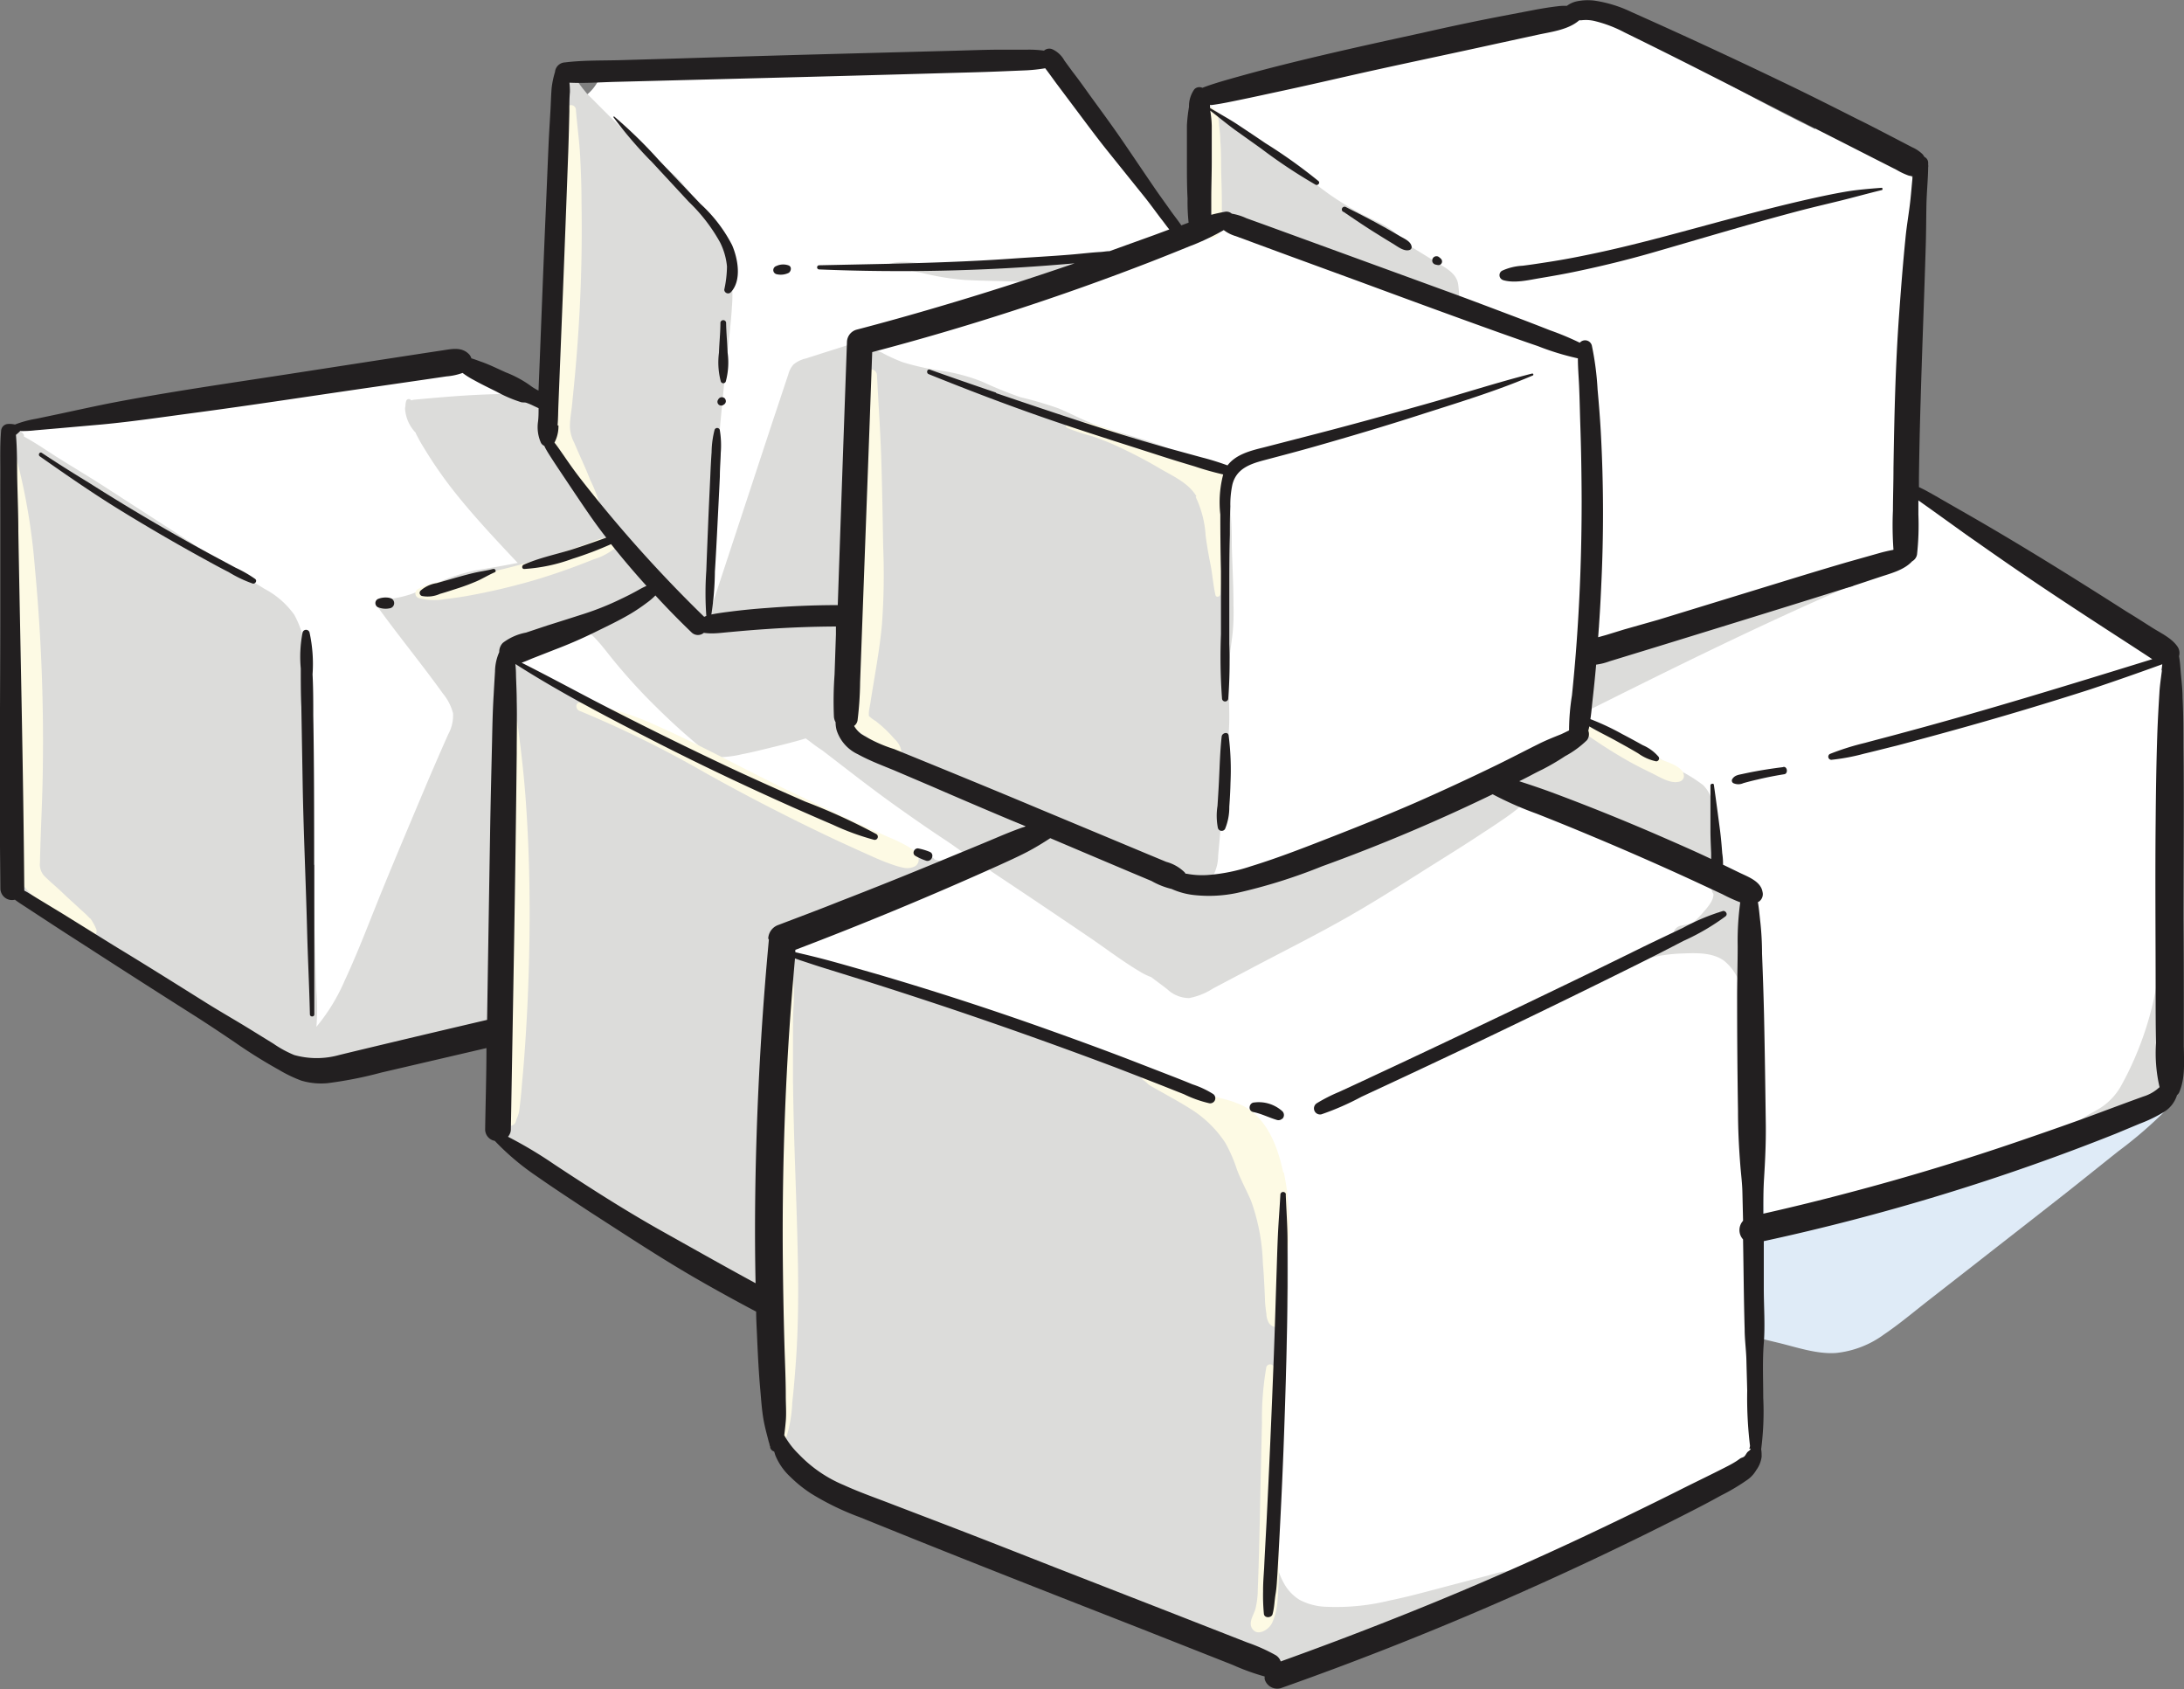<svg id="Warstwa_2" data-name="Warstwa 2" xmlns="http://www.w3.org/2000/svg" viewBox="0 0 272.66 210.86"><rect x="0" y="0" width="272.66" height="210.86" fill="#808080" stroke="none"/><defs><style>.cls-1{fill:#dfebf7;}.cls-2{fill:#fff;}.cls-3{fill:#dcdcda;}.cls-4{fill:#fdfae4;}.cls-5{fill:#221f20;}</style></defs><path class="cls-1" d="M785.86,566.56a30,30,0,0,0-4.64-.7c-1.63-.16-3.26-.28-4.9-.36-3.32-.17-6.63-.18-9.94-.1a161.63,161.63,0,0,0-19.77,1.73q-4.87.71-9.67,1.73c-3.14.66-6.32,1.35-9.39,2.29s-5.49,2.49-6.77,5.41a26.25,26.25,0,0,0-1.35,4.25c-.4,1.61-.81,3.21-1.21,4.82-.46,1.83-1.2,4,.3,5.57,1.17,1.24,3.18,1.57,4.74,2.07l.36.12a1.17,1.17,0,0,0,.41.34,31,31,0,0,0,7.07,2.13l.92.23c.32.1.63.21,1,.29a3.07,3.07,0,0,0,.71.11l4.52,1.09c2.32.56,4.82,1.44,7.22,1.28a12.22,12.22,0,0,0,6-2.31c1.92-1.3,3.71-2.81,5.54-4.24l5.76-4.49c3.83-3,7.69-6,11.51-9,2.16-1.71,4.31-3.44,6.46-5.15a53.29,53.29,0,0,0,6.21-5.4,1.06,1.06,0,0,0-1-1.74Z" transform="translate(-516.27 -429.98)"/><path class="cls-2" d="M714.74,477.12c0-.43,0-.87,0-1.3a1.47,1.47,0,0,0-1.83-1.4,1.44,1.44,0,0,0-.87-2.08c-1.6-.23-3.2-.53-4.78-.89a1.41,1.41,0,0,0-.81-.68c-4.27-1.44-8.48-3.07-12.6-4.88a1.32,1.32,0,0,0-1.75.46.37.37,0,0,0-.05.11l-10.57-3.82q-4.53-1.71-9.1-3.3a1.29,1.29,0,0,0-1.28.31l-.83-.36a.62.62,0,0,0-.3-.62,1.86,1.86,0,0,0-1-.37,3.69,3.69,0,0,0-1.28.41c-.72.31-1.44.61-2.16.93-1.39.62-2.78,1.24-4.19,1.85q-4.17,1.77-8.4,3.36-8.58,3.22-17.43,5.67-5,1.37-10,2.49a1.35,1.35,0,0,0-1,1.29l.09.74a1,1,0,0,0-.58.49,5.82,5.82,0,0,0-.5,1.73c-.05.47-.08.93-.11,1.39a27.44,27.44,0,0,0,0,3.14,32.58,32.58,0,0,0,.87,6.22l0,.11c-.63,2.56-1.26,5.15-1.67,7.75a37.09,37.09,0,0,0-.4,9.29c.26,2.89.76,5.92,0,8.78a32.58,32.58,0,0,0-1.24,4,3.47,3.47,0,0,0,1.39,3.46,8.4,8.4,0,0,0,1.7.84c.77.33,1.54.68,2.3,1,1.39.64,2.76,1.3,4.12,2,2.71,1.41,5.39,2.89,8,4.46,1.26.76,2.5,1.57,3.83,2.21a16.17,16.17,0,0,0,4.29,1.38,25.83,25.83,0,0,1,4.7,1.16c1.33.52,2.6,1.17,3.88,1.79,2.2,1.06,4.7,2.29,7.2,2.31a1.12,1.12,0,0,0,.36.36c2.71,1.73,6.06,1,8.9,0,3.37-1.19,6.71-2.39,10-3.71,6.74-2.68,13.43-5.47,20.13-8.26l5.7-2.38,2.92-1.21c1-.41,1.92-.69,2.43-1.68a1.27,1.27,0,0,0-.48-1.71,2.11,2.11,0,0,0,.27-.8,193,193,0,0,0,1.66-33.46c-.06-1.56-.13-3.12-.26-4.68-.08-.86-.12-1.76-.22-2.64a1.29,1.29,0,0,0,.83-1.26Z" transform="translate(-516.27 -429.98)"/><path class="cls-2" d="M734.52,569c.07-6.79-.17-13.67.73-20.41.21-1.63.91-3.52.27-5.12a5.77,5.77,0,0,0-2.91-2.81c-2.91-1.51-5.88-2.95-8.84-4.36-3.39-1.62-6.82-3.15-10.34-4.48-1.77-.68-3.57-1.27-5.38-1.84-.89-.27-1.78-.55-2.66-.85L705,529a1.3,1.3,0,0,0-1.08-1.7,13.08,13.08,0,0,0-5.26.82,33.91,33.91,0,0,0-4.79,2.19c-3.18,1.74-6.3,3.55-9.6,5.06-6.29,2.88-13.58,5.62-20.55,3.8a31.34,31.34,0,0,1-9-4.3c-1.41-.92-2.8-2.09-4.51-2.37-2.11-.34-4,.78-5.8,1.66l-21.3,10.36-5.27,2.57-2.63,1.28a2.19,2.19,0,0,0-1.29,1.07,6.31,6.31,0,0,0-.27,1.79c-.43,3.91-.81,7.81-1.07,11.73a215.79,215.79,0,0,0-.29,23.31q.23,5.78.78,11.52c.19,2,.54,4,.54,6,0,.86-.19,1.7-.2,2.56a6.33,6.33,0,0,0,.66,2.87,11.46,11.46,0,0,0,3.22,3.64,29.56,29.56,0,0,0,4.27,2.92,54.27,54.27,0,0,0,9.08,3.88c3.31,1.15,6.65,2.21,9.94,3.4s6.7,2.52,10,3.91a209.2,209.2,0,0,1,19.76,9.59q2.39,1.32,4.72,2.69a1.35,1.35,0,0,0,1.66-.15,8.12,8.12,0,0,0,3.62-.38,12.34,12.34,0,0,0,3.9-2.6,9.06,9.06,0,0,1,3.82-2.17c1.49-.38,3-.5,4.53-.8a13.26,13.26,0,0,0,4.49-1.79,41.67,41.67,0,0,0,4.13-3.11,1.28,1.28,0,0,0,.2.26,1.34,1.34,0,0,0,1.46.3l.21.06c2.6.48,4.84-.87,6.89-2.31a41.12,41.12,0,0,0,5.31-4.46,1.21,1.21,0,0,0,.84,0,40,40,0,0,0,12-6.45,1.09,1.09,0,0,0,.38-.74,1.5,1.5,0,0,0,.82.07c1.86-.34,3.79-.86,4.94-2.49a3.75,3.75,0,0,0,.69-2.72.92.92,0,0,0,.36-.72,8.44,8.44,0,0,0,0-1.33c-.05-.39-.11-.77-.15-1.16-.09-.84-.14-1.67-.16-2.51,0-1.62,0-3.23.08-4.84.18-3.32.54-6.63.6-10a69.52,69.52,0,0,0-.86-10,76.93,76.93,0,0,1-.32-10.29Z" transform="translate(-516.27 -429.98)"/><path class="cls-2" d="M755.13,452.51a1.37,1.37,0,0,0-.37-.74,10.39,10.39,0,0,0-.68-1.09.82.82,0,0,0-1.12-.27c-2.71-2-5.44-4-8.16-6-1-.77-2.4.73-1.88,1.71q-7.38-3.64-14.55-7.7-3.18-1.8-6.3-3.67c-2.11-1.26-4.11-2.63-6.63-2.82a16.92,16.92,0,0,0-6.92,1.42c-2.3.84-4.59,1.63-7,2.27-1.48.4-3,.74-4.49,1a1.14,1.14,0,0,0-1.16-.71,48,48,0,0,0-10.7,1.94,1.31,1.31,0,0,0-.93,1.39c-1.78,0-3.57-.12-5.36,0a16.26,16.26,0,0,0-5.7,1.25c-1.78.72-3.58,1.62-5.55,1.51a1.29,1.29,0,0,0-.9,2.18l.51.47a24.26,24.26,0,0,0-1.1,12.85,1.12,1.12,0,0,0,2.09.09,7.19,7.19,0,0,0,.84-.61,11.67,11.67,0,0,0,1.55.85c.76.31,1.54.55,2.31.81l4.27,1.48,8.65,3,8.54,3a24.74,24.74,0,0,1,7,3.32c1.83,1.41,3.48,3.17,5.77,3.83a8.35,8.35,0,0,0,3.45.13,14.18,14.18,0,0,1,1.6-.12,1.6,1.6,0,0,1,1.16.28c.64.55.61,2.07.71,2.87.18,1.52.36,3,.53,4.56.31,3,.58,5.94.69,8.92.12,3.27-.06,6.52-.18,9.79a27.43,27.43,0,0,0,.76,8.52,1.71,1.71,0,0,1-.59.85,1.36,1.36,0,0,0-.1,1.8,1.39,1.39,0,0,0,1.76.35c4.23-2.29,8.28-5,13.19-5.47a66,66,0,0,0,7.68-.92,42.71,42.71,0,0,0,7.22-2.47c2.58-1.11,5.09-2.41,7.58-3.71a1.37,1.37,0,0,0,.7-1.22c-.52-6.32.13-12.7.49-19,.18-3.21.34-6.41.52-9.61a35.47,35.47,0,0,1,.49-4.48c.28-1.46.76-2.88,1-4.33a12.28,12.28,0,0,0-.78-7.44Z" transform="translate(-516.27 -429.98)"/><path class="cls-2" d="M663.06,457.71c-1.68-2.43-3.37-4.86-5-7.31a1.18,1.18,0,0,0-1.93,0l-.39-.64c-1.91-3.18-3.72-6.44-5.56-9.67a.86.86,0,1,1-1.58-.58,1.21,1.21,0,0,0-.59-1.24l-1.1-.56a1.21,1.21,0,0,0-1.66.65,5.93,5.93,0,0,1-.73,0,14.24,14.24,0,0,1-2.49-.49,1,1,0,0,0-1,.23c-1.47-.11-2.93-.16-4.41-.16-3.35,0-6.71.12-10.06.4s-6.62.87-9.95,1.05a18.5,18.5,0,0,1-4.76-.24c-1.51-.31-3-.86-4.46-1.18a10.85,10.85,0,0,0-5.22.09,21.61,21.61,0,0,1-4.58,1.26,1.45,1.45,0,0,0-1,.43c-1.79-.14-3.59-.26-5.38-.33a.17.17,0,0,0,0,.05,5.48,5.48,0,0,1-3.22,3.22,4.5,4.5,0,0,1-2,.52l-.15,1.48c-.12,1.4-.23,2.81-.31,4.22-.17,2.78-.24,5.56-.23,8.34,0,5.47.42,10.94.23,16.41-.05,1.49-.13,3-.28,4.45a42.51,42.51,0,0,0-.49,4.63,1,1,0,0,0,.64.86,1.33,1.33,0,0,0-.22,1.58,13.63,13.63,0,0,0,2.8,3.61l.16.21.49,1a1.25,1.25,0,0,0,.15,1,49.83,49.83,0,0,0,4,5.55,1,1,0,0,0,.69.38c.07.1.14.19.2.29a.78.78,0,0,0,1,.26l3.94,5c.75.94,1.5,1.87,2.27,2.79a6.8,6.8,0,0,0,1,1,1.27,1.27,0,0,0-.1.73,1.32,1.32,0,0,0,1.31,1.15c1.46-.1,2.91-.5,4.36-.74s2.83-.43,4.25-.59a84.43,84.43,0,0,1,8.71-.49,1.37,1.37,0,0,0,1.34-1.34c.39-9.62.81-19.24,1.09-28.87a21,21,0,0,1,.14-3.18,11.78,11.78,0,0,0,2.81-.95c1.25-.46,2.5-.9,3.75-1.33q3.76-1.29,7.58-2.44c2.54-.76,5.08-1.48,7.64-2.17a57.59,57.59,0,0,0,7.28-2.32,40.31,40.31,0,0,0,3.94-1.84c.58-.32,1.18-.63,1.73-1a16.88,16.88,0,0,0,4.68-1.39,1.18,1.18,0,0,0,.7-1.73Z" transform="translate(-516.27 -429.98)"/><path class="cls-2" d="M788,564.75c-2.31-12.62-.85-25.53-.79-38.26,0-3.21-.06-6.42-.29-9.63a19.63,19.63,0,0,0-.62-4.71,7.75,7.75,0,0,0-2.66-3.58c-4-3.16-8.67-5.11-13.24-7.21a63.38,63.38,0,0,1-7.32-3.79,22.7,22.7,0,0,1-5.9-5.17,1.59,1.59,0,0,0-1.89-.24,1.57,1.57,0,0,0-.71,1.75,10.2,10.2,0,0,1,.77,5.3l-6.75,1.72a1.56,1.56,0,0,0-1.08,1.9,1.66,1.66,0,0,0,.12.31l-6.55,1.54c-4.8,1.13-9.61,2.24-14.41,3.36a1.4,1.4,0,0,0-1,1.93c-2.66.41-5.34.7-8,1,0-.16,0-.31,0-.46a1.29,1.29,0,1,0-2.58,0c-.2,1.78-.35,3.56-.46,5.34l-.17,2.67a22.6,22.6,0,0,1-.16,2.33,1.56,1.56,0,0,1-.92,1.15c-.74.47-1.49.93-2.23,1.38l-4.57,2.83a1.54,1.54,0,0,0-.7,1.71,1.59,1.59,0,0,0,1.46,1.11c4.53.46,8.74,2.68,12.83,4.52l13.65,6.15,1.68.74,0,0a1.42,1.42,0,0,0-.42.91,1.64,1.64,0,0,0-.28,1.1,1.3,1.3,0,0,0-.25.84q.75,14.81,1.52,29.6c.15,2.83.29,5.66.44,8.49a1.55,1.55,0,0,0,1.94,1.47c7.15-2.32,14.3-4.66,21.47-7,3.44-1.1,6.9-2.16,10.32-3.37,1.75-.62,3.48-1.29,5.18-2s3.07-1.55,4.64-2.27a11.31,11.31,0,0,1,2.4-.81c.81-.17,1.7,0,2.5-.22a2.4,2.4,0,0,0,.91-.54,1.57,1.57,0,0,0,2.13-1.88Z" transform="translate(-516.27 -429.98)"/><path class="cls-2" d="M644.44,531.33A128.21,128.21,0,0,0,629.89,525a29,29,0,0,1-6-2.4,5.61,5.61,0,0,1-2.41-4.8,52.11,52.11,0,0,1,.55-8.73,1.5,1.5,0,0,0-1.5-1.5,63.66,63.66,0,0,0-7.81.71,1.31,1.31,0,0,0-1.07-.43l-5.48.2-2.62.1c-.48,0-1,.05-1.43.05-.07,0-.43,0-.39,0a4.19,4.19,0,0,1-.48-.82l-.65-1.11a10.92,10.92,0,0,0-1.08-1.74,1,1,0,0,0-1.33-1.21,39.13,39.13,0,0,0-3.56,2.61c-.83.63-1.67,1.26-2.53,1.86a1.53,1.53,0,0,0-1-.12c-2.29.44-4.58.84-6.86,1.31-2,.41-3.86,1.35-4.46,3.47a22.13,22.13,0,0,0-.51,3.26c-.17,1.2-.32,2.41-.44,3.61a38.76,38.76,0,0,0-.12,7,49.42,49.42,0,0,0,1.36,6.83,20,20,0,0,1,.25,6.77c-.13,1.14-.32,2.27-.52,3.41a30.74,30.74,0,0,0-.42,3.71c-.16,2.42-.31,4.83-.47,7.25-.34,5.44-.79,10.88-1,16.32a1.3,1.3,0,0,0,.63,1.14.45.45,0,0,0,.12.24,11.66,11.66,0,0,0,2.94,1.67,24.65,24.65,0,0,1,3,2c2,1.49,3.83,3.07,5.83,4.51a80,80,0,0,0,12.83,7.58c1.29.6,2.59,1.17,3.91,1.71a34.78,34.78,0,0,0,4,1.48,1.14,1.14,0,0,0,.88-2.09l-.34-.14a7,7,0,0,1-.81-2.91c-.12-1.33-.09-2.69-.08-4,0-2.94.09-5.88.31-8.82a57.77,57.77,0,0,0,.4-7.31,83.61,83.61,0,0,0,.81-18.3s0-.08,0-.13c2-1.13,4.1-2.29,6.24-3.27a37.63,37.63,0,0,1,6.7-2.23c4.53-1.12,9.12-1.88,13.4-3.79a19.52,19.52,0,0,0,6.09-4.18,1.59,1.59,0,0,0-.32-2.46Z" transform="translate(-516.27 -429.98)"/><path class="cls-2" d="M596,500.25a31,31,0,0,0-2.15-2.42c-1.47-1.52-3-2.95-4.39-4.56a31.81,31.81,0,0,1-3.64-5.6c-1-1.75-2.33-3.9-1.49-5.94a1.22,1.22,0,0,0-.85-1.49,16.74,16.74,0,0,1-4.84-1.76,44.14,44.14,0,0,1-4.24-3.09.87.87,0,0,0-1.22.21,1.37,1.37,0,0,0-1.23-.21,30.56,30.56,0,0,1-5.09,1.09,42,42,0,0,1-5.14.23,25.45,25.45,0,0,0-5.51.49c-1.66.38-3.27,1-4.9,1.44a75.55,75.55,0,0,1-10.31,2c-3.52.49-7,.95-10.56,1.42-4.12.55-8.23,1.16-12.34,1.72a1.35,1.35,0,0,0-1,1.33,31.12,31.12,0,0,1,.06,5.71c-.14,1.82-.51,3.61-.48,5.43a42.61,42.61,0,0,0,.62,5.42,40.67,40.67,0,0,1,.44,5.16c.16,7.16-1.28,14.27-.83,21.42a56.65,56.65,0,0,0,.79,5.95,16.34,16.34,0,0,1,.14,5.75,1,1,0,0,0,.23.81,1,1,0,0,0,.46.52c3.72,2.11,7.36,4.37,10.95,6.72a.9.9,0,0,0,.41.13l.73.47a35,35,0,0,0,10.71,7.3,1.37,1.37,0,0,0,.58.12c1.5.92,3,1.8,4.55,2.65l.46.25a13.48,13.48,0,0,0,4.13,2.88,11.59,11.59,0,0,0,1,.58,1.13,1.13,0,0,0,.59.13,4,4,0,0,0,1.17.18,1.24,1.24,0,0,0,.72-.23l.31.21a4.39,4.39,0,0,0,2.91,1,14.19,14.19,0,0,0,2.63-1.06,18.22,18.22,0,0,1,2.91-.64,38.27,38.27,0,0,0,5.84-1.43,51.51,51.51,0,0,1,6-1.72c1.79-.36,3.62-1,4.29-2.84a8.7,8.7,0,0,0,.25-3c0-1.09,0-2.18,0-3.27q0-3.32,0-6.65c0-3.17.06-6.34.11-9.5a1.12,1.12,0,0,0,.5-.86,15.45,15.45,0,0,0-.39-4.11c0-.13,0-.26,0-.39a1,1,0,0,0-.3-.76c-.14-.45-.29-.88-.46-1.31,0-.22.08-.45.11-.67a17.62,17.62,0,0,0,.15-3.7,74.69,74.69,0,0,1-.47-7.46,7.46,7.46,0,0,1,.75-3.3,4.37,4.37,0,0,1,2.66-1.63c2.66-.84,5.46-1.06,8.14-1.82a15.77,15.77,0,0,0,3.77-1.58,11,11,0,0,0,1.71-1.25,3,3,0,0,0,.42-.45,1.19,1.19,0,0,0,1.08-.87c.23-1.19-.76-2.2-1.45-3.08Z" transform="translate(-516.27 -429.98)"/><path class="cls-3" d="M652.81,462.05a5.74,5.74,0,0,0-2.29.1c-.78.07-1.56.1-2.34.15l-4.7.21c-1.57.07-3.14.09-4.71.17a25.68,25.68,0,0,0-4.72.36.41.41,0,0,0-.31.27c-.82-.14-1.64-.3-2.48-.43-1.47-.24-3.26-.44-4.61.34a.27.27,0,0,0,.14.49c.82,0,1.64-.07,2.47,0a18.59,18.59,0,0,1,2.46.42,33.34,33.34,0,0,0,4.95.79c1.73.1,3.46.11,5.19.18.87,0,1.75.07,2.62.07a12.16,12.16,0,0,0,2.83-.06.76.76,0,0,0,.55-.89l.68,0c.77,0,1.55-.07,2.32-.13a3.93,3.93,0,0,0,2.32-.58.87.87,0,0,0-.37-1.43Z" transform="translate(-516.27 -429.98)"/><path class="cls-3" d="M695.4,467.77a1.52,1.52,0,0,0,.92-.43c0,.16,0,.32,0,.48a4.32,4.32,0,0,1,1.47.17l.51,0h.12c0-.19,0-.38,0-.58a10.09,10.09,0,0,0-.14-2.13c-.32-1.36-1.8-2-2.88-2.68-1.36-.85-2.74-1.69-4.12-2.51a1.22,1.22,0,0,0-.07-.17c-1-1.52-3-2.24-4.5-3a38,38,0,0,1-4.5-2.7c-2.77-2-5.32-4.21-8.14-6.11a21.08,21.08,0,0,0-2.47-1.46l-.15-.07c-1.71-1.4-3.41-2.8-5.13-4.18a.39.39,0,0,0-.55.56l1.25,1.3a.63.63,0,0,0-.16.38c-.76-.13-1.67.28-1.58,1.2a4.25,4.25,0,0,0,.87,2.22.86.86,0,0,0-.67,1.56l1.17.81a1.32,1.32,0,0,0-.66,1.11,1.82,1.82,0,0,0,0,.41,1.51,1.51,0,0,0-.79.15,1.2,1.2,0,0,0,.54,2.26h0l1,.47c0,.5-.07,1-.11,1.49a1.05,1.05,0,0,0,1.33,1c1.72-.68,3.52.1,5.13.75,1.83.73,3.66,1.45,5.47,2.23,3.61,1.54,7.17,3.17,10.67,4.93,1,.51,2,1,3,1.5a5.81,5.81,0,0,0,3.12,1Z" transform="translate(-516.27 -429.98)"/><path class="cls-3" d="M752.66,499.54c-2.65.84-5.3,1.67-7.9,2.65s-5.17,2.11-7.72,3.25q-2.81,1.26-5.61,2.58a1.47,1.47,0,0,0-1.37-.4,47.36,47.36,0,0,0-7.73,2.22,53.4,53.4,0,0,1-5.59,2.24,1.18,1.18,0,0,0-2.07-.05c-.09.16-.18.32-.26.49a1.35,1.35,0,0,0-.71,1.49,21.28,21.28,0,0,0-1.18,3.48,1.19,1.19,0,0,0,1.73,1.32c10-5,20-9.95,30.17-14.45,2.83-1.25,5.68-2.5,8.6-3.51.82-.28.48-1.57-.36-1.31Z" transform="translate(-516.27 -429.98)"/><path class="cls-3" d="M786.42,563.44l-.11-.19a5.33,5.33,0,0,0,.17-.66,3.23,3.23,0,0,0-.08-2.13.68.68,0,0,0-.43-.33,43,43,0,0,0,2.36-15.41,34.18,34.18,0,0,0-.48-4.5,18.74,18.74,0,0,0-.47-2.07c-.22-.75-.55-1.46-.79-2.21-.12-.38-.79-.33-.73.1.16,1.25.09,2.53.17,3.79s.14,2.55.16,3.83a50.63,50.63,0,0,1-.41,7.48,40.34,40.34,0,0,1-4.63,14.24,7.82,7.82,0,0,1-2.6,2.85c-1.1.73-2.8,1.33-3.41,2.56a1,1,0,0,0,1.16,1.52,5.64,5.64,0,0,0,1.66-.88c.57-.36,1.16-.7,1.72-1.06a10.51,10.51,0,0,0,2-1.71c.54.77,1.92,1,2.39,0,.06-.16.13-.31.2-.46a10.93,10.93,0,0,0,1.51-1.12,1.33,1.33,0,0,0,1.12-1.28c0-.12,0-.23,0-.34a1,1,0,0,0-.09-.56.92.92,0,0,0-.46-1.46Z" transform="translate(-516.27 -429.98)"/><path class="cls-3" d="M735.71,552.58a7.08,7.08,0,0,0-.31-.88.57.57,0,0,0,.08-.13c.43-.86-.13-2.18-.41-3a5.66,5.66,0,0,0-1-1.91c1.11.2,1.58-1.52.45-1.76l-.42-.08a1.18,1.18,0,0,0-.21-2,1,1,0,0,0-.55-1,1.21,1.21,0,0,0-.32-.22,1.25,1.25,0,0,0-.25-.09,2,2,0,0,0-1.81-1.37l-.19-.25c-.15-.2-.31-.4-.48-.59a1.23,1.23,0,0,0,.57-1.08l-.75-7.23a4.17,4.17,0,0,0-1.2-3,18,18,0,0,0-2.89-1.81c-2.06-1.22-4.11-2.46-6.2-3.63s-3.91-2.2-6.22-2.31a.9.9,0,0,0-.84,1.08,2.56,2.56,0,0,0-.64.38l-1,.82a2,2,0,0,1-.63.13,1.55,1.55,0,0,0-1.55,1.64l-3.44,2.78a1.36,1.36,0,0,0-.12,1.83,7.24,7.24,0,0,0-1,.41,1.18,1.18,0,0,0-.47-.95l.19-.26c.39-.55-.37-1.29-.92-.92s-1,.7-1.45,1.06a8.54,8.54,0,0,0-1.89.62.86.86,0,0,0-.55,0A30,30,0,0,0,694,531c-1.69.85-3.36,1.73-5,2.66s-3.2,1.89-4.78,2.87a21.16,21.16,0,0,1-2.13,1.2,12.6,12.6,0,0,1-2.56.77,36.94,36.94,0,0,0-4,1,1.66,1.66,0,0,0-1.74.66l-1.16.51a22.64,22.64,0,0,1-2.33,0,28.29,28.29,0,0,1-3.89-.47,2.79,2.79,0,0,0,1.48-1.26,5.44,5.44,0,0,0,.46-2.19c.08-.88.17-1.76.24-2.64.15-1.68.31-3.37.39-5.06,0-.88.1-1.77.08-2.65,0-.36,0-.71-.08-1a9.7,9.7,0,0,0,.56-2.55,28.84,28.84,0,0,0,.2-3.47c0-2.3-.23-4.6,0-6.89.09-1.18.29-2.34.42-3.52a27.91,27.91,0,0,0,.1-3.54c0-2.47-.14-4.93-.21-7.4a54.58,54.58,0,0,0-.42-7,1.27,1.27,0,0,0,0-1.2,3.23,3.23,0,0,0-1.83-1.38l-4.86-2.16c-3.15-1.42-6.58-2.11-9.82-3.27-1.63-.58-3.12-1.41-4.71-2.07a45.93,45.93,0,0,0-4.74-1.39,49.36,49.36,0,0,1-4.71-1.91,22.52,22.52,0,0,0-4.77-1.33,33.75,33.75,0,0,1-5.17-1.11,21.54,21.54,0,0,1-2.45-1.1,3,3,0,0,0-2.36-.33.45.45,0,0,0-.15.77,36.22,36.22,0,0,0-.45,4.3c-.12,1.52-.27,3.05-.4,4.57a71.17,71.17,0,0,0-.3,8.88c.11,3,.46,6,.72,9a43.56,43.56,0,0,1,.25,8.69,8.24,8.24,0,0,1-.52,2.08c-.09.24-.2.47-.31.71q-.32-3-.74-6.06a1,1,0,0,0-.33-.6c.73-.15,1-1,.89-1.68a58.33,58.33,0,0,1-.61-11.66c.18-4,.76-8,1-12,.17-2.23.21-4.47.24-6.71.37-.51,0-1.44-.79-1.2l-3.88,1.23-1.93.62a3.71,3.71,0,0,0-1.56.75,2.9,2.9,0,0,0-.64,1.2c-.23.67-.45,1.36-.67,2-.44,1.35-.89,2.69-1.33,4l-5.16,15.67-1.44,4.37c-.25.77-.51,1.54-.75,2.31-.09.3-.21.61-.3.93a29.87,29.87,0,0,1-.14-7.32c.17-2.56.37-5.12.58-7.69q.63-7.63,1.41-15.27c.26-2.48.61-5,.75-7.45a16.62,16.62,0,0,0-.94-7.1,30.36,30.36,0,0,0-3.52-6,24.49,24.49,0,0,0-2.26-2.82,29.36,29.36,0,0,0-2.65-2.34c-3.1-2.55-5.88-5.45-8.72-8.28l0,0-.44-.54c-.27-.32-.65-.9-1.09-1.38l0-.13a.44.44,0,0,0-.53-.38,1.18,1.18,0,0,0-1.11-.28.53.53,0,0,0-.39.51c.06.53.47.84.78,1.27l.21.28c0,.48.09,1,.15,1.43,0,.14,0,.28,0,.44a4.42,4.42,0,0,1-1.21.17c.15,4.14.33,8.27.36,12.41q0,7.19-.25,14.37-.15,3.56-.39,7.11c-.08,1.21-.17,2.41-.26,3.62s-.25,2.36-.25,3.55v.07c-.26-.91-.53-1.8-.87-2.66a2,2,0,0,0-.31-.5,3.55,3.55,0,0,0,.77-.28.68.68,0,0,0,0-1.17c-1.22-.65-2.75-.48-4.09-.46s-2.82.05-4.23.11c-2.82.12-5.63.37-8.43.63a1.62,1.62,0,0,0-.38.09.34.34,0,0,0-.62.07,2,2,0,0,0-.09.64,1.21,1.21,0,0,0-.05.34,4.79,4.79,0,0,0,1.34,3l0,.06c.31.61.63,1.21,1,1.79a53,53,0,0,0,3.8,5.48c2.47,3.12,5.19,6,7.92,8.9-1.71.35-3.43.62-5.15.92A22.66,22.66,0,0,0,570.3,503a29.12,29.12,0,0,1-2.83,1.18,14.43,14.43,0,0,1-3.11.63.51.51,0,0,0-.29.11c-.42-.2-1,.33-.69.76,2.65,3.68,5.54,7.18,8.18,10.86a6.47,6.47,0,0,1,1.27,2.47,4.9,4.9,0,0,1-.61,2.64q-1.4,3.15-2.75,6.33c-1.77,4.2-3.55,8.4-5.28,12.62-1.61,3.91-3.08,7.9-4.87,11.74a23.64,23.64,0,0,1-3.55,5.81,27,27,0,0,0,0-4.5c-.18-5.9-.38-11.81-.53-17.72-.08-3.31-.14-6.62-.21-9.94,0-1.47-.07-2.94-.14-4.42,0-.35.06-.71.09-1.07a21.79,21.79,0,0,0,0-3.13q-.15-2.88-.53-5.75a12,12,0,0,0-1.44-4.9,10.57,10.57,0,0,0-3.7-3.23c-3.37-2.08-6.73-4.16-10-6.31l-9.91-6.4c-1.82-1.18-3.68-2.29-5.53-3.44-1.52-.94-3-2-4.61-2.87,0-.06,0-.11,0-.18a.74.74,0,0,0-1-.4l-.09,0c-.49-.25-1.12.42-.63.82l.25.2a9.11,9.11,0,0,0-.24,1.75c-.07.95-.11,1.9-.13,2.86a48.27,48.27,0,0,0,.16,5.24c.16,1.8.42,3.59.54,5.39s.06,3.48,0,5.21c-.21,7.21.92,14.37.79,21.59-.07,3.76-.31,7.53-.58,11.29a1.16,1.16,0,0,0-.43.42,1.27,1.27,0,0,0,.44,1.7l14.38,10.26c4.62,3.3,9.16,6.89,14.24,9.48a37.38,37.38,0,0,0,3.76,1.71,4.26,4.26,0,0,0,1.13.25,1,1,0,0,0,.8.91c4.17.72,8.35-.06,12.38-1.18,2-.54,3.88-1.16,5.83-1.71,1-.29,2-.56,3-.8s1.91-.33,2.83-.59a2.53,2.53,0,0,0,2-2.29,10.64,10.64,0,0,0,0-1.6c.35-1.95.55-3.94.74-5.89q.38-3.64.46-7.3a97.33,97.33,0,0,0-.85-15c-.34-2.51-.72-5-.85-7.53-.09-1.63-.26-3.64.43-5.22.06.16.14.31.21.46a1.38,1.38,0,0,0,.13.49c.71,1.39.49,3.3.54,4.81.05,1.86.12,3.71.21,5.57.17,3.75.35,7.51.55,11.26a86.82,86.82,0,0,1,0,10.94c-.27,3.65-.77,7.28-.93,10.94-.17,3.9,0,7.83.08,11.74l-.3-.1a1.24,1.24,0,0,0-1.38,1.8,10.94,10.94,0,0,0,3.05,2.46c1,.71,2.07,1.41,3.11,2.09,2.08,1.37,4.2,2.7,6.35,4,4.31,2.55,8.75,4.91,13.29,7,1.93.9,3.82,1.92,5.73,2.86a4.51,4.51,0,0,0,.09.53,1.29,1.29,0,0,0,2.19.51,1,1,0,0,0,1-.25l.12,2.79a.63.63,0,0,0-.37.29c-1.6,2.87.62,6.06.82,9,.1,1.46-.11,2.93,0,4.4a7,7,0,0,0,1.6,4.27,22.11,22.11,0,0,0,3.6,3,34.63,34.63,0,0,0,4,2.66,26.79,26.79,0,0,0,4.55,1.93,46.94,46.94,0,0,1,4.5,1.57c1.64.73,3.08,1.79,4.92,2,.72.07,1.45,0,2.17,0,.29,0,.58,0,.88.07l.27.32c.34.38.65.79,1,1.15a7.06,7.06,0,0,0,2.84,1.65c1.13.4,2.27.77,3.38,1.24s2.28,1,3.42,1.56c4.79,2.22,9.71,4.13,14.67,5.92,2.8,1,5.61,2,8.44,2.9a1.07,1.07,0,0,0,.73,0,1.44,1.44,0,0,0,1,1.53,2.91,2.91,0,0,0,1.89.09,1.27,1.27,0,0,0,1-1.16l.33.08a1.45,1.45,0,0,0,1.73-1.14,1.24,1.24,0,0,0,1.58-1,15,15,0,0,0,3.54.34,1.35,1.35,0,0,0,1-2.16,53.07,53.07,0,0,0,12.09-3c2.44-.92,4.76-2.06,7.11-3.17a.72.72,0,0,0,.25-.19,3.87,3.87,0,0,0,.59-.48.73.73,0,0,0-.32-1.22c-1.36-.39-2.7.12-4,.47l-4.09,1.07c-2.66.69-5.31,1.45-8,2a28,28,0,0,1-7.89.79,7.61,7.61,0,0,1-3.38-.87,5.62,5.62,0,0,1-2-2.16,9.1,9.1,0,0,1-1.07-3.68c-.11-1.52.25-3.08,0-4.59a.28.28,0,0,0,0-.11c.07-.61.13-1.22.19-1.84.22-2.15.41-4.32.58-6.48q.5-6.42.71-12.87c.14-4.32.22-8.64.12-13a32.9,32.9,0,0,0-2.14-12,7.48,7.48,0,0,0-3.87-4.36,16.92,16.92,0,0,0-2.64-.74h0a19.61,19.61,0,0,0-5.41-2.35c-.86-1.2-2.5-1.81-3.81-2.33a43.42,43.42,0,0,0-5-1.42,91.36,91.36,0,0,1-10.84-3.64c-1-.39-1.94-.81-2.89-1.24a7.94,7.94,0,0,0-3.06-.93.51.51,0,0,0-.43.18c-3.11-1.18-6.28-2.21-9.42-3.29-4.26-1.46-8.52-3-12.85-4.29-1-.28-1.34.92-.71,1.46-1,1-1,2.53-1,3.93-.05,1.66,0,3.32.07,5a48.67,48.67,0,0,1-.06,5c-.07.81-.19,1.61-.32,2.41,0-.67,0-1.34.05-2l.24-10.35c0-.94,0-1.87.07-2.8,0-1.1.05-2.2.07-3.29,0,0,0-.08,0-.13a8.77,8.77,0,0,0,1.46-.52c1.95-.7,3.87-1.46,5.77-2.26,2.15-.91,4.25-1.92,6.36-2.93,1.07-.51,2.12-1,3.18-1.59a16.18,16.18,0,0,0,3-1.82,13.89,13.89,0,0,0,2.88.16.4.4,0,0,0,.11-.79c-1-.26-1.93-.49-2.88-.73a1,1,0,0,0-1.09-.39l-.21.06c-.52-.14-1-.28-1.54-.44-1.89-.61-3.76-1.31-5.59-2.06s-3.68-1.66-5.5-2.51-3.65-1.62-5.47-2.44c-6-2.69-11.88-5.5-17.76-8.38a1,1,0,0,0-.42-.94,19.58,19.58,0,0,0-4-1.79c-1.29-.54-2.55-1.13-3.79-1.76a61.94,61.94,0,0,1-7.32-4.43l0,0c.35-.18.72-.34,1.06-.49,1.05-.49,2.12-1,3.2-1.39,1.56-.63,3.15-1.16,4.73-1.76.18.12.37.24.55.38a9.84,9.84,0,0,1,1.08,1.06c.73.81,1.38,1.69,2.07,2.53,1.47,1.78,3,3.48,4.64,5.12s3.31,3.22,5.07,4.71c.44.38.89.76,1.35,1.12a4.55,4.55,0,0,0,1.61,1,1.55,1.55,0,0,0,.8,0,13.31,13.31,0,0,0,2.43-.35c1-.19,2-.43,2.93-.66,1.69-.41,3.4-.82,5.06-1.32l.47.34a18.82,18.82,0,0,0,1.61,1.16c3.22,2.47,6.43,5,9.74,7.33,1.83,1.3,3.66,2.57,5.54,3.81.93.61,1.84,1.28,2.75,1.93l1.38,1a11.6,11.6,0,0,0,1.47.8,1.32,1.32,0,0,0,.32.3q6.3,4.19,12.55,8.44c2,1.38,4,2.9,6.14,4.14a6.75,6.75,0,0,0,1.16.54c.67.51,1.34,1,2,1.51a4,4,0,0,0,2.74,1.11,8.39,8.39,0,0,0,3-1.21l5.69-3c3.72-1.95,7.49-3.85,11.14-5.93s7.21-4.37,10.77-6.61c2-1.25,4-2.5,5.91-3.77,1-.64,2-1.31,3-2,.5-.35,1-.71,1.46-1.09a6.31,6.31,0,0,0,1-1.11.66.66,0,0,0,.2.06l.05,0,.45.25.28.16c6.71,3.69,14,6.36,21.13,9,.3.54.85,1.05,1.15,1.61a1,1,0,0,0,.22.63v.11c0,.86-1,1.87-1.49,2.45-.36.38-.73.76-1.13,1.12-.48.08-1,.21-1.46.3a1.15,1.15,0,0,0-.92,1.07,21.37,21.37,0,0,0-2.29,1.49c-.38.12-.76.24-1.12.38a4.48,4.48,0,0,0-1.27.89.19.19,0,0,0,.13.33,7,7,0,0,0,1.45-.1c.45-.1.89-.21,1.34-.3a19.93,19.93,0,0,1,3-.3c1.68-.07,3.68-.12,5.1.92a6.18,6.18,0,0,1,2.16,3.64c.46,1.93.11,3.91.39,5.85.15,1,1.53.78,1.78,0a12.35,12.35,0,0,0,0-6.82ZM612,587.35h0l.08-3.29c0-.17,0-.35,0-.52.08,2,.16,4,.26,5.93v0l-.41-.31c0-.62,0-1.24,0-1.86Zm-24.66-97.08h0l-.09-.15a11.62,11.62,0,0,1-.65-1.2c.33.52.69,1,1,1.54l.59.78-.9-1Zm10.48,12.07h0q-.2-.19-.39-.36a1.72,1.72,0,0,0-.6-.34,3.6,3.6,0,0,0-.65-1.15,15.21,15.21,0,0,0-1.85-1.92,1.14,1.14,0,0,0,0-.41c1.26,1.37,2.53,2.73,3.8,4.1a1,1,0,0,0-.3.08Zm7.21,5.53h0a8.8,8.8,0,0,1-1,0,.82.82,0,0,1-.39-.11,1.37,1.37,0,0,0,.8-.15,1.35,1.35,0,0,0,.35-.32v.08a.49.49,0,0,0,.27.39v.14Zm5.44-.18h0a10.76,10.76,0,0,1,2.9-1.34,14.27,14.27,0,0,1,4-.14l1.48.07a50.23,50.23,0,0,1-8.35,1.41Zm47.37,30.15h0a13.8,13.8,0,0,0-3.73-1.35.94.94,0,0,0-.77.19l-.47-.23a29.57,29.57,0,0,1-3.6-2,.94.94,0,0,0-.42-.16,2.49,2.49,0,0,0-.28-.15,3.1,3.1,0,0,0-3,.22,1.08,1.08,0,0,0-.58-.75c-6.69-3.54-13.84-6.09-20.5-9.68-.73-.39-1.46-.8-2.18-1.23a.72.72,0,0,0-.06-.7,1.32,1.32,0,0,0,.34-1.27s0,0,0-.06l.06.16c.67,1.68,2.4,2.2,4,2.83,3.08,1.26,6.27,2.25,9.4,3.38a81.88,81.88,0,0,1,9.39,4.41c3.22,1.65,6.43,3.31,9.65,5,1,.52,2,1,3.06,1.53l-.23-.07Zm73,6h0l-.07,0,.15-.24a1.67,1.67,0,0,1-.08.2Z" transform="translate(-516.27 -429.98)"/><path class="cls-4" d="M527.51,544.63a13.79,13.79,0,0,0-1.17-1.12c-.7-.67-1.44-1.3-2.16-2s-1.48-1.32-2.18-2a2.12,2.12,0,0,1-.74-1.88c.08-4.07.33-8.13.36-12.2a230.13,230.13,0,0,0-1-24.63,77.73,77.73,0,0,0-2.33-13.76.48.48,0,0,0-.93.12c-.07,4.2.34,8.37.59,12.55s.52,8.4.68,12.61.24,8.42.21,12.63-.23,8.38-.35,12.57a4.91,4.91,0,0,0,.88,3.21,17.09,17.09,0,0,0,2.27,2.23c.89.81,1.78,1.62,2.75,2.34.44.32.87.65,1.31,1a4.91,4.91,0,0,0,1.72.61.73.73,0,0,0,.82-1.06,6.92,6.92,0,0,0-.68-1.22Z" transform="translate(-516.27 -429.98)"/><path class="cls-4" d="M586.4,487.6c.46.84.88,1.7,1.35,2.53s1,1.7,1.52,2.58a10.88,10.88,0,0,0,1.65,2.34c.33.34.77,0,.71-.42a22,22,0,0,0-1.69-4.78c-.61-1.58-1.36-3.11-2-4.65a4.55,4.55,0,0,1-.52-2c0-.87.17-1.74.26-2.6.17-1.69.34-3.37.48-5.05a195.66,195.66,0,0,0,.71-20.26c0-1.93-.07-3.86-.17-5.79s-.38-3.86-.53-5.8a.6.6,0,0,0-1.2,0c0,1.78-.16,3.54-.21,5.32s0,3.37-.09,5.07c-.08,3.45-.25,6.92-.42,10.37s-.42,6.92-.7,10.37c-.15,1.76-.31,3.52-.49,5.29s-.6,3.42.11,5c.36.83.84,1.62,1.27,2.42Z" transform="translate(-516.27 -429.98)"/><path class="cls-4" d="M624.25,521.76a13.21,13.21,0,0,1,1.74,1.6c.59.65,1,1.32,1.85,1.58a.81.81,0,0,0,1-.78,2.61,2.61,0,0,0-.88-1.92,15.82,15.82,0,0,0-1.57-1.6c-.26-.22-.52-.44-.79-.65a5.11,5.11,0,0,1-.86-.65l0,0s0-.26,0-.3c0-.43.12-.86.19-1.29.5-3.28,1.15-6.54,1.45-9.85a87,87,0,0,0,.15-9.69c-.06-3.34-.11-6.67-.21-10-.1-3.83-.37-7.64-.57-11.47a.74.74,0,0,0-1.47,0c-.11,3.46-.3,6.91-.33,10.37s0,6.92,0,10.37.13,6.65-.15,10-.76,6.59-1.18,9.89a6.54,6.54,0,0,0-.12,2.71c.28.86,1.08,1.26,1.75,1.77Z" transform="translate(-516.27 -429.98)"/><path class="cls-4" d="M580.68,518.77c-.1-.69-1.28-.53-1.24.17.43,6.62.64,13.26.78,19.89s0,13.2-.39,19.8c-.11,1.84-.24,3.69-.39,5.54-.07.92-.14,1.84-.23,2.76,0,.48-.09,1-.1,1.45a11.69,11.69,0,0,0,.14,1.44.72.72,0,0,0,1.4.19c.11-.39.3-.74.39-1.13s.12-.82.17-1.23c.1-.87.18-1.76.25-2.64.16-1.69.29-3.37.4-5.06q.33-4.94.45-9.89c.17-6.69.08-13.37-.39-20-.26-3.77-.73-7.51-1.24-11.25Z" transform="translate(-516.27 -429.98)"/><path class="cls-4" d="M615.27,565.27c0-2.14,0-4.28,0-6.42,0-1,0-2,.06-3.06a24.07,24.07,0,0,0,0-3.29.71.71,0,0,0-1.39-.19,19.33,19.33,0,0,0-1,5.6c-.15,1.89-.23,3.79-.26,5.69-.06,3.74,0,7.48.11,11.22.22,7.55.48,15.1.3,22.65-.05,2.14-.15,4.27-.34,6.4s-.68,4.28-.41,6.37a.92.92,0,0,0,.64.85.87.87,0,0,0,1-.41,16.82,16.82,0,0,0,1.2-5.63c.21-1.89.36-3.78.49-5.68.25-3.8.28-7.61.22-11.42-.12-7.56-.53-15.12-.61-22.68Z" transform="translate(-516.27 -429.98)"/><path class="cls-4" d="M666.21,455.23c0,.63,0,1.27,0,1.91a3.72,3.72,0,0,0,.24,2,1.18,1.18,0,0,0,2,0,3.62,3.62,0,0,0,.36-2c0-.64,0-1.28,0-1.91,0-1.28-.05-2.55-.08-3.83s0-2.56-.11-3.84c0-.64-.08-1.28-.15-1.92a4.71,4.71,0,0,0-.45-1.85.81.81,0,0,0-1.4,0,4.69,4.69,0,0,0-.4,1.85q-.07,1-.09,1.92c0,1.28,0,2.56,0,3.84s0,2.55,0,3.83Z" transform="translate(-516.27 -429.98)"/><path class="cls-4" d="M665.54,492a13,13,0,0,1,1.25,4.88c.16,1.17.35,2.32.59,3.48s.34,2.6.63,3.88c.09.37.57.24.61-.08.16-1.21.14-2.43.26-3.65s.28-2.33.29-3.51a14.63,14.63,0,0,0-.33-3.5,3.1,3.1,0,0,0,.27-.86c.07-.44.13-.89.17-1.33a3.52,3.52,0,0,0-.14-1.3,1.88,1.88,0,0,0,.22-.48.72.72,0,0,0-1-.81.38.38,0,0,0-.15-.09.31.31,0,0,0-.19,0,14.92,14.92,0,0,0-2.34-1c-.66-.25-1.71-.93-2.4-.5l-.07,0c-2-.94-4-1.84-6.11-2.69a37.61,37.61,0,0,0-3.56-1.26,10.76,10.76,0,0,0-3.75-.68c-.44,0-.72.68-.24.91a23.36,23.36,0,0,0,3,1c1,.33,2,.72,2.92,1.14a58,58,0,0,1,5.64,2.93c1.6.93,3.54,1.78,4.52,3.44Z" transform="translate(-516.27 -429.98)"/><path class="cls-4" d="M676.47,576.31c-.67-3.17-2-6.78-5.07-8.33a13.71,13.71,0,0,0-2.73-.92c-.42-.11-.85-.22-1.26-.36a7.3,7.3,0,0,0-1.35-.43h-.13a23.65,23.65,0,0,0-2.81-1.39c-.6-.25-1.2-.5-1.82-.7a6.87,6.87,0,0,0-.88-.27c-.34-.08-.68,0-1-.13a.56.56,0,0,0-.43,1,4.54,4.54,0,0,1,.63.53,5.41,5.41,0,0,0,.72.45c.48.28,1,.55,1.46.82,1,.56,2,1.12,3,1.75a14.1,14.1,0,0,1,4.44,4.29,18.55,18.55,0,0,1,1.45,3.33c.5,1.33,1.18,2.57,1.75,3.87a25,25,0,0,1,1.49,7.8c.13,1.45.19,2.9.26,4.34,0,.69.09,1.38.18,2a2.41,2.41,0,0,0,.3,1.13,1.13,1.13,0,0,0,.89.53c.86,0,1.1-.87,1.21-1.53A13.33,13.33,0,0,0,677,592a39.43,39.43,0,0,0-.15-4.34c0-.21,0-.42,0-.64a9.57,9.57,0,0,0,.24-1.42,20.85,20.85,0,0,0,.16-3.06,33.28,33.28,0,0,0-.7-6.21Zm-4.27-3.91h0a10.85,10.85,0,0,1,.49,1c-.15-.35-.32-.7-.49-1Z" transform="translate(-516.27 -429.98)"/><path class="cls-4" d="M675.34,600.78a.5.5,0,0,0-1,0,36.94,36.94,0,0,0-.52,6.81c-.06,2.31-.1,4.61-.16,6.92-.1,4.61-.18,9.22-.36,13.83a10.51,10.51,0,0,1-.29,2.44c-.23.83-1,1.8-.32,2.61s2,0,2.4-.85a8.15,8.15,0,0,0,.68-2.89c.19-2.16.15-4.36.19-6.53s.08-4.61.08-6.91c0-2.55,0-5.1-.08-7.65a37.57,37.57,0,0,0-.66-7.78Z" transform="translate(-516.27 -429.98)"/><path class="cls-4" d="M630.28,536.07c-.31-.22-.65-.43-1-.62a20.43,20.43,0,0,0-2.12-1c-1.43-.63-2.85-1.27-4.28-1.92-2.83-1.3-5.65-2.67-8.46-4-5.41-2.63-10.7-5.55-16.22-8a34.79,34.79,0,0,0-9.51-2.85c-.59-.07-.6.79-.13,1a136.1,136.1,0,0,1,15.75,7.76q8,4.47,16.31,8.38,2.33,1.08,4.69,2.13a26.71,26.71,0,0,0,2.52,1,10.15,10.15,0,0,0,1.23.34,2.17,2.17,0,0,0,1.46-.19.94.94,0,0,0,.42-1,1.81,1.81,0,0,0-.68-1Z" transform="translate(-516.27 -429.98)"/><path class="cls-4" d="M593.3,498.15a.69.69,0,0,0-.48-1.16,8,8,0,0,0-3,.78c-1,.36-2,.71-3,1.05-2,.66-4.07,1.23-6.12,1.78s-4.13,1-6.22,1.39c-1,.2-2.09.38-3.13.6a8.52,8.52,0,0,0-2.94.94.61.61,0,0,0,.15,1.1,7.33,7.33,0,0,0,3.2.14c1.13-.13,2.24-.29,3.35-.5q3.13-.58,6.21-1.41c2.06-.54,4.08-1.2,6.08-1.92,1-.36,2-.75,3-1.15a7.75,7.75,0,0,0,2.94-1.64Z" transform="translate(-516.27 -429.98)"/><path class="cls-4" d="M726.46,526.5c-.5-1-2-1.36-3-1.79-1.12-.51-2.22-1.06-3.31-1.63a71.43,71.43,0,0,1-6.3-3.63c-.82-.54-1.53.74-.76,1.3a61.46,61.46,0,0,0,6.18,4.06c1,.58,2.1,1.13,3.17,1.65s2.43,1.43,3.56,1.06a.71.71,0,0,0,.42-1Z" transform="translate(-516.27 -429.98)"/><path class="cls-5" d="M788.9,560.75c0-1.79,0-3.57,0-5.35q0-5.42-.05-10.83c0-7.14.09-14.28,0-21.41,0-2,0-4.06-.1-6.08,0-1-.12-2-.2-2.92-.07-.75-.1-1.52-.24-2.27a1.43,1.43,0,0,0-.14-1.12c-.71-1.12-2.13-1.76-3.22-2.45s-2.12-1.36-3.19-2c-2.15-1.38-4.31-2.74-6.48-4.1-4.27-2.67-8.57-5.28-12.93-7.79l-3.7-2.12c-.63-.37-1.27-.73-1.91-1.08-.29-.16-.59-.3-.9-.45,0-.39,0-.77,0-1.16q.06-4.8.21-9.61c.18-6.35.44-12.71.63-19.06.06-1.74.06-3.48.09-5.22s.2-3.25.22-4.87a.86.86,0,0,0,0-.32v-.26a.81.81,0,0,0-.46-.71,3.29,3.29,0,0,0-.23-.33,4.31,4.31,0,0,0-1.31-.88l-2.34-1.22c-1.52-.78-3-1.57-4.59-2.34-3.1-1.57-6.2-3.13-9.34-4.63q-9.3-4.47-18.73-8.67a16.14,16.14,0,0,0-4.64-1.44,6.77,6.77,0,0,0-2.29.1,3.08,3.08,0,0,0-1.17.55,7,7,0,0,0-1.22.06c-.86.1-1.7.24-2.55.39l-4.76.91c-3.16.61-6.31,1.28-9.47,2-6.29,1.37-12.59,2.75-18.84,4.35-1.71.44-3.43.91-5.13,1.39-.85.24-1.7.49-2.54.77-.33.11-.66.23-1,.36a.88.88,0,0,0-1,.18,3.63,3.63,0,0,0-.67,2.2,19.67,19.67,0,0,0-.26,2.31c0,1.54,0,3.09,0,4.63s0,3,.08,4.51a24.79,24.79,0,0,0,.13,3l-.91.34c-.4-.6-.87-1.18-1.27-1.74-.7-1-1.44-2-2.12-3-1.32-1.93-2.63-3.88-3.95-5.81s-2.72-3.82-4.1-5.72c-.71-1-1.43-2-2.16-2.94-.33-.46-.67-.91-1-1.37a3.26,3.26,0,0,0-1.54-1.42,1,1,0,0,0-1,.19,14.26,14.26,0,0,0-2.08-.12l-3.16,0c-2,0-3.9.08-5.85.13l-11.68.31q-11.82.31-23.63.68l-6.57.19c-2.26.06-4.57,0-6.82.28a1.31,1.31,0,0,0-1.26,1.19,11.32,11.32,0,0,0-.42,2c-.07.81-.09,1.63-.13,2.44-.08,1.5-.18,3-.25,4.5-.13,3-.25,6-.38,9-.26,6-.49,12.09-.73,18.14l-.15,3.69a6,6,0,0,1-1.06-.65,13.73,13.73,0,0,0-3-1.61c-1.06-.47-2.1-1-3.19-1.37-.38-.14-.75-.28-1.13-.39a1.32,1.32,0,0,0-.27-.49c-.88-.92-2-.71-3.12-.54l-2.89.44-5.53.85-11.06,1.71c-7.44,1.15-14.91,2.21-22.31,3.64-2,.4-4.1.86-6.15,1.3l-3,.63a13.3,13.3,0,0,0-2.65.72,3,3,0,0,0-.86-.07.9.9,0,0,0-.87.86c-.16,1.86-.09,3.76-.1,5.62s0,3.74,0,5.61v11.11c0,7.41-.06,14.81-.09,22.21,0,4.2.07,8.39.1,12.58a1.45,1.45,0,0,0,1.81,1.39c.51.39,1.08.73,1.63,1.1l2.86,1.87c1.9,1.25,3.83,2.47,5.74,3.71q5.75,3.71,11.52,7.37c1.94,1.22,3.83,2.48,5.72,3.76a64.36,64.36,0,0,0,5.48,3.42,17.18,17.18,0,0,0,2.8,1.35,8.69,8.69,0,0,0,3.29.32,49.45,49.45,0,0,0,6.69-1.32L577,560.8c0,3.36-.11,6.72-.16,10.08a1.45,1.45,0,0,0,1.2,1.5,31.75,31.75,0,0,0,5.25,4.43c2.2,1.54,4.44,3,6.7,4.49,4.48,2.88,8.93,5.83,13.56,8.48,2.35,1.35,4.73,2.65,7.12,3.92,0,1,.07,2,.11,3,.1,2.29.21,4.59.42,6.89.1,1.17.18,2.36.38,3.53s.55,2.31.82,3.46a.74.74,0,0,0,.52.58l.15.48a7.53,7.53,0,0,0,1.88,2.69,16.17,16.17,0,0,0,2.59,2.08,33.81,33.81,0,0,0,6.05,2.94l6.92,2.79c9.27,3.72,18.57,7.36,27.87,11l7.93,3.13,3.85,1.52a28.35,28.35,0,0,0,4,1.45,1.4,1.4,0,0,0,0,.34,1.63,1.63,0,0,0,2,1.12q13.27-4.69,26.2-10.28t25.28-11.92c1.17-.6,2.33-1.21,3.48-1.85a25.53,25.53,0,0,0,3.15-1.86,3.84,3.84,0,0,0,1.27-1.33,3.51,3.51,0,0,0,.66-1.66c0-.32,0-.62-.06-.92a36.42,36.42,0,0,0,.26-6.44c0-2.25-.11-4.56.07-6.81s0-4.56,0-6.82c0-2,0-3.94,0-5.91a277,277,0,0,0,43.93-13.41l3-1.25a17.94,17.94,0,0,0,2.8-1.33,3.82,3.82,0,0,0,1.86-2.24,1,1,0,0,0,.28-.36c.75-1.77.59-3.73.57-5.62ZM667.48,443.1h0c.83-.11,1.66-.26,2.48-.43q2.38-.48,4.74-1c3.16-.67,6.3-1.38,9.45-2.1,6.28-1.43,12.6-2.73,18.89-4.12l5.2-1.13c1.7-.37,3.84-.62,5.19-1.81l.27,0a4.7,4.7,0,0,1,1.67.1,16,16,0,0,1,3.7,1.41q4.41,2.16,8.78,4.37c5.91,3,11.83,6,17.74,9l4.91,2.5,2.56,1.3a8.67,8.67,0,0,0,1.48.7,1.81,1.81,0,0,0,.52.07c-.11,1-.18,2-.29,3-.17,1.58-.46,3.15-.61,4.73-.32,3.19-.57,6.39-.8,9.59-.46,6.35-.6,12.72-.7,19.08,0,1.78-.06,3.57-.07,5.35a42.14,42.14,0,0,0,.07,4.9,18.41,18.41,0,0,0-1.88.44l-4,1.13c-2.6.76-5.2,1.55-7.8,2.35l-15.68,4.81L719,508.56l-2.21.68-1,.28c.16-2.11.29-4.21.38-6.32a185.83,185.83,0,0,0-.05-19.32c-.1-1.76-.24-3.52-.4-5.27a36.28,36.28,0,0,0-.72-5.51.87.87,0,0,0-1.5-.34,35.41,35.41,0,0,0-3.71-1.55q-2.21-.87-4.43-1.71c-2.89-1.09-5.77-2.19-8.67-3.24l-17.49-6.38-4.8-1.75-2.52-.91a7,7,0,0,0-1.83-.57,1,1,0,0,0-.88-.23c-.56.1-1.12.22-1.68.37,0-.66,0-1.33,0-2,0-1.54.06-3.08.06-4.63s0-3,0-4.51a12.89,12.89,0,0,0-.19-1.86c1,.77,2,1.6,3,2.34l3.34,2.38a65.56,65.56,0,0,0,6.82,4.53c.27.14.61-.23.35-.46a64.54,64.54,0,0,0-6.64-4.74c-1.12-.77-2.26-1.52-3.4-2.28s-2.34-1.39-3.5-2.11c0,0,0-.08,0-.11l0-.26.14,0Zm-2.43,17.52h0a31.13,31.13,0,0,0,4-1.92,4.55,4.55,0,0,0,1.59.78l2.17.81,4.45,1.64,8.69,3.18c5.82,2.15,11.64,4.29,17.48,6.38,1.61.57,3.21,1.14,4.83,1.69a32.94,32.94,0,0,0,5,1.53c0,1.14.1,2.28.15,3.42.07,1.6.1,3.19.15,4.79.11,3.2.16,6.4.17,9.6,0,6.32-.23,12.65-.73,19-.14,1.75-.3,3.51-.48,5.26a27.7,27.7,0,0,0-.36,4.37c-.35.17-.69.34-1,.48-1,.4-1.93.77-2.86,1.24-1.71.85-3.41,1.74-5.13,2.58q-5.05,2.46-10.21,4.73c-3.38,1.47-6.81,2.85-10.24,4.19s-6.81,2.67-10.29,3.74a22,22,0,0,1-5.42,1.09,10.21,10.21,0,0,1-2.59-.16l-.14,0a.94.94,0,0,0-.12-.18,5.18,5.18,0,0,0-2.28-1.3l-2.24-.93-4.5-1.88-9.11-3.8c-6-2.52-12.06-5-18.13-7.47a17.49,17.49,0,0,1-4.12-1.89,3.39,3.39,0,0,1-.88-1,1.06,1.06,0,0,0,.43-.69,42.3,42.3,0,0,0,.32-4.77l.17-4.64.33-9,.68-18.41.33-9.15A323.33,323.33,0,0,0,660,462.63c1.69-.66,3.36-1.33,5-2Zm-79.17,22.46h0c.07-.8.07-1.62.1-2.43l.18-4.5.36-9q.36-9.08.69-18.14c.06-1.71.1-3.41.14-5.12,0-.81,0-1.62.07-2.43a8.83,8.83,0,0,0-.06-1.16c1.87.09,3.76-.05,5.63-.1l5.84-.15,11.93-.31q11.82-.3,23.63-.64c2.19-.06,4.38-.11,6.57-.2l3.41-.14a20.32,20.32,0,0,0,2.39-.26l.36.48c.34.46.67.92,1,1.37l2.19,2.92c1.43,1.9,2.83,3.81,4.32,5.66s2.93,3.65,4.4,5.47c.77.95,1.48,1.95,2.22,2.92.33.41.64.86,1,1.3l-1.91.71-5.55,2c-.37,0-.74.08-1.1.1-1.25.07-2.5.23-3.75.33-2.54.21-5.09.34-7.63.52-5,.35-10.1.51-15.16.63l-8.61.18a.26.26,0,0,0,0,.52,243.33,243.33,0,0,0,30.55-.65l1.34-.11c-5.65,1.94-11.34,3.77-17.07,5.45q-5.07,1.5-10.19,2.84a1.64,1.64,0,0,0-1.16,1.52q-.59,16.42-1.15,32.85c-3,0-5.92.13-8.86.36q-2.29.16-4.56.45c-.79.1-1.58.2-2.36.36h0a36.91,36.91,0,0,0,.44-5.36c.13-2,.23-4,.33-6s.2-3.91.29-5.86c0-1,.09-2,.11-2.93a11.64,11.64,0,0,0-.12-2.89.34.34,0,0,0-.65,0,11.7,11.7,0,0,0-.37,2.77c-.07,1-.12,1.95-.16,2.93-.09,2-.19,4-.27,6s-.16,3.9-.23,5.85a39.75,39.75,0,0,0,0,5.67l-.27.11a169,169,0,0,1-15.52-17.34c-.7-.91-1.36-1.84-2-2.78-.32-.45-.62-.9-.95-1.34-.07-.1-.15-.19-.22-.28a4.37,4.37,0,0,0,.5-2.15Zm-7.28,28.29h0a6.15,6.15,0,0,0-.53,2.42c-.06,1-.12,2-.17,2.93-.12,1.94-.16,3.9-.2,5.85-.09,3.91-.19,7.81-.25,11.71q-.19,11.51-.37,23-6.11,1.43-12.2,2.88c-2.09.5-4.19,1-6.28,1.51a10.4,10.4,0,0,1-5.59,0,13.54,13.54,0,0,1-2.59-1.41l-2.74-1.69c-1.9-1.18-3.85-2.28-5.75-3.47-3.75-2.35-7.51-4.71-11.29-7l-6.44-4-3.13-1.9c-.59-.35-1.16-.74-1.77-1.07a.78.78,0,0,0,0-.22c-.12-14.86-.48-29.7-.74-44.55,0-2.08-.08-4.15-.13-6.23s0-3.93-.17-5.87a5.39,5.39,0,0,0,.45-.4.27.27,0,0,0,.07-.08,13.43,13.43,0,0,0,1.9-.09l2.89-.25,5.54-.49c3.7-.35,7.39-.9,11.07-1.39,7.54-1,15-2.16,22.57-3.25l6.27-.91,3-.44a7.77,7.77,0,0,0,2-.43,9.79,9.79,0,0,0,1.34.85c.95.53,1.92,1,2.89,1.48a16.71,16.71,0,0,0,3.08,1.32c.22.06.47,0,.69.09a7.67,7.67,0,0,1,.89.38l.6.28c0,.56,0,1.12-.07,1.68a4.78,4.78,0,0,0,.37,2.65.86.86,0,0,0,.41.37l.12.25c.25.48.56.94.85,1.4.54.83,1.09,1.65,1.64,2.47,1.11,1.66,2.22,3.33,3.39,5q.84,1.19,1.74,2.34c-1.49.54-3,1.07-4.49,1.54-2,.6-3.93,1-5.81,1.83-.27.11-.27.55.07.54a21.2,21.2,0,0,0,6-1.27,45.25,45.25,0,0,0,4.83-1.83c1.41,1.78,2.89,3.52,4.42,5.21a10.94,10.94,0,0,0-1,.51c-.71.4-1.44.77-2.18,1.12a35.33,35.33,0,0,1-4.56,1.84c-1.56.5-3.13,1-4.69,1.49l-2.61.87a6.83,6.83,0,0,0-2.89,1.28,1.59,1.59,0,0,0-.45,1.2Zm33.66,35.9h0q-1.15,12.29-1.54,24.64c-.19,6.07-.25,12.16-.12,18.24-3.89-2.11-7.74-4.29-11.6-6.45-4.66-2.61-9.14-5.48-13.59-8.42a53.26,53.26,0,0,0-5.72-3.41,1.44,1.44,0,0,0,.36-1c.27-15.62.57-31.23.73-46.84,0-2.2.05-4.39,0-6.59,0-1.06-.06-2.12-.09-3.17a13,13,0,0,0-.08-1.41c5.48,3.5,11.27,6.52,17.06,9.49s11.69,5.77,17.64,8.42c1.63.72,3.27,1.44,4.91,2.14a31.56,31.56,0,0,0,5.16,1.89.39.39,0,0,0,.3-.71,75.46,75.46,0,0,0-8.87-4.05c-3-1.31-6-2.65-8.91-4q-8.74-4.1-17.33-8.55c-3.06-1.6-6.1-3.24-9.18-4.79.57-.19,1.14-.47,1.63-.65l2.55-1c1.66-.63,3.3-1.34,4.89-2.12s3.08-1.48,4.55-2.35q1.05-.63,2-1.35a8.08,8.08,0,0,0,1-.84l.08-.09q2.18,2.37,4.5,4.6a1.14,1.14,0,0,0,1.55.07,7.22,7.22,0,0,0,1,.07c.76,0,1.52-.11,2.28-.17,1.51-.14,3-.27,4.55-.37q4.32-.3,8.66-.32c0,.34,0,.69,0,1l-.17,5a45.89,45.89,0,0,0-.08,5.24,1.68,1.68,0,0,0,.21.71,3.81,3.81,0,0,0,.13,1,5,5,0,0,0,2.66,3c1.43.79,3,1.38,4.51,2l4.69,2q5.85,2.54,11.74,5l-.53.18c-1.07.38-2.14.82-3.2,1.27-2.15.91-4.32,1.79-6.49,2.69q-6.55,2.72-13.16,5.28c-2.49,1-5,1.93-7.46,2.87a1.88,1.88,0,0,0-1.3,1.71Zm122.58,63.52h0c-.09.22-.15.23-.33.37s-.3.45-.46.6-.36.16-.51.26-.37.27-.57.39c-.42.27-.87.5-1.32.73-1.95,1-3.92,1.93-5.87,2.92-4,2-8,3.94-12,5.82q-12,5.63-24.34,10.48-6.6,2.6-13.28,5a1.46,1.46,0,0,0-.68-.81A21.88,21.88,0,0,0,672,635l-3.4-1.33-6.8-2.66-13.62-5.31c-4.54-1.78-9.07-3.57-13.61-5.31l-6.82-2.61c-2-.78-4.12-1.51-6.11-2.42A16.56,16.56,0,0,1,616,611.5a10.18,10.18,0,0,1-1.82-2.37c.07-.59.14-1.17.19-1.76.09-1,0-2.1,0-3.15,0-2.05-.1-4.11-.16-6.16q-.18-6.18-.22-12.35-.06-12.29.66-24.56c.23-3.85.53-7.7.87-11.54l.68.24c.9.29,1.79.6,2.7.88l5.18,1.61q5.28,1.67,10.55,3.43,10.5,3.53,20.88,7.44,2.86,1.1,5.72,2.22l2.85,1.13a14.45,14.45,0,0,0,3.09,1.11.64.64,0,0,0,.5-1.17,11.55,11.55,0,0,0-2.52-1.17c-.87-.36-1.75-.71-2.63-1.05q-2.58-1-5.16-2c-3.49-1.34-7-2.62-10.51-3.87q-10.45-3.72-21.09-6.84c-2-.57-3.92-1.13-5.9-1.67-1-.27-2-.52-3-.76l-1.3-.3,0-.3q12.77-4.86,25.24-10.47c1.23-.56,2.46-1.11,3.66-1.73,1-.52,2-1.13,2.93-1.74l4.43,1.88,5.39,2.28,2.81,1.18a9.61,9.61,0,0,0,2.52,1,9.29,9.29,0,0,0,3,.78,17.12,17.12,0,0,0,5.15-.28,68.29,68.29,0,0,0,10.61-3.32,222.65,222.65,0,0,0,21.32-9,43.21,43.21,0,0,0,5.48,2.42q3.33,1.31,6.62,2.69,6.55,2.73,13,5.7l3.61,1.68a20.36,20.36,0,0,0,2.2,1,35.41,35.41,0,0,0-.32,5.43c0,2.27-.08,4.55-.07,6.82q0,6.88.11,13.76c0,2.28.11,4.54.29,6.82.09,1.13.24,2.27.26,3.41l.08,3.41v.1a1.72,1.72,0,0,0,0,2.32c.07,3.73.09,7.47.2,11.21,0,1.3.19,2.6.22,3.9s.07,2.51.1,3.77a49.69,49.69,0,0,0,.35,6.9,2.11,2.11,0,0,1-.09.36Zm51.33-97.12h0c-.11.93-.26,1.86-.31,2.8-.11,1.78-.21,3.56-.27,5.35-.12,3.61-.17,7.22-.2,10.83-.07,7.13,0,14.27,0,21.41,0,2,0,4.05.05,6.08a18.69,18.69,0,0,0,.44,5.54l-.33.28a5.17,5.17,0,0,1-1.71.89q-2.61.95-5.2,1.92c-3.43,1.28-6.88,2.48-10.33,3.66q-10.5,3.6-21.22,6.42-5.31,1.41-10.68,2.62c0-1.45,0-2.91.09-4.36.14-2.27.25-4.54.22-6.82-.06-4.54-.12-9.09-.22-13.63-.06-2.56-.15-5.12-.25-7.68,0-1.29-.07-2.6-.21-3.89-.1-.84-.16-1.69-.31-2.53l.07,0a1.13,1.13,0,0,0,.51-1.26c-.22-1.32-1.82-1.88-2.87-2.39l-2.06-1a8.79,8.79,0,0,0-.1-1.44c-.07-.94-.15-1.88-.27-2.82-.25-1.9-.5-3.8-.77-5.69,0-.25-.43-.18-.43.06,0,1.89,0,3.78,0,5.67,0,.93.05,1.85.09,2.78,0,.23,0,.48,0,.73-2.1-1-4.22-1.92-6.35-2.85q-6.74-2.93-13.62-5.49c-1.25-.46-2.5-.88-3.76-1.29l-.23-.08c1-.47,1.91-1,2.86-1.45a29.46,29.46,0,0,0,2.87-1.68,12,12,0,0,0,2.73-2,1.24,1.24,0,0,0,.16-1.18c.05-.17.09-.35.13-.53,1.19.71,2.49,1.31,3.69,2,.81.44,1.61.89,2.4,1.36a5.91,5.91,0,0,0,2.26,1,.37.37,0,0,0,.31-.55,5.34,5.34,0,0,0-2-1.47c-.84-.47-1.68-.93-2.53-1.37a31.41,31.41,0,0,0-4-1.88c.11-.7.17-1.4.24-2.09q.27-2.36.48-4.71a7.66,7.66,0,0,0,1.68-.42l2.09-.64,3.95-1.21,7.78-2.4q7.85-2.42,15.67-4.87c1.43-.45,2.85-.94,4.28-1.41s3-.87,4-1.95a1.21,1.21,0,0,0,.61-.85,33.66,33.66,0,0,0,.17-5c0-.58,0-1.17,0-1.75l1.41,1,3.08,2.21c2.06,1.47,4.12,2.92,6.2,4.36,4.14,2.87,8.35,5.64,12.58,8.39l3.47,2.25,1.84,1.2.62.41c-10.37,3.2-20.74,6.4-31.23,9.21-1.53.42-3.07.81-4.61,1.23a31.81,31.81,0,0,0-4.41,1.39.39.39,0,0,0,.19.73,26,26,0,0,0,4.1-.77c1.36-.32,2.7-.67,4.05-1,2.69-.71,5.37-1.44,8.06-2.19q8.1-2.26,16.1-4.83c3-1,6-2.05,9-3.14l-.09.74Z" transform="translate(-516.27 -429.98)"/><path class="cls-5" d="M640.66,479c-2.77-.94-5.54-1.9-8.29-2.88-.36-.13-.5.42-.16.56,4.78,1.93,9.59,3.77,14.46,5.46s9.78,3.22,14.67,4.8c1.36.44,2.72.85,4.09,1.26a35.72,35.72,0,0,0,3.55,1,13.66,13.66,0,0,0-.36,5q0,3.53.08,7.05c0,2.64,0,5.27,0,7.9a71.65,71.65,0,0,0,.13,8,.39.39,0,0,0,.78,0,61.87,61.87,0,0,0,.13-6.81c0-2.27,0-4.54,0-6.81s0-4.54.07-6.81c0-1.18,0-2.35.06-3.53a12,12,0,0,1,.26-2.74c.49-1.92,2.11-2.53,3.86-3,2.15-.57,4.3-1.13,6.44-1.74,4.29-1.22,8.57-2.49,12.81-3.85,4.82-1.55,9.68-3,14.36-5a.13.13,0,1,0-.07-.25c-4.47,1.14-8.86,2.57-13.31,3.82s-8.9,2.48-13.37,3.64l-6.82,1.76c-1.62.4-3.46.86-4.51,2.24a32.62,32.62,0,0,0-3.23-1l-3.65-1c-2.48-.68-4.94-1.42-7.4-2.19-4.9-1.54-9.78-3.19-14.64-4.84Z" transform="translate(-516.27 -429.98)"/><path class="cls-5" d="M548.15,502.26a15.84,15.84,0,0,0-2.47-1.42l-2.74-1.47q-2.64-1.42-5.24-2.91c-3.51-2-7-4.11-10.37-6.25-2-1.22-3.93-2.43-5.84-3.7-.27-.18-.51.24-.25.43,3.31,2.32,6.62,4.62,10.07,6.74s6.92,4.14,10.46,6.08c1,.55,2,1.1,3.05,1.63a15.64,15.64,0,0,0,3,1.43c.3.08.59-.34.32-.56Z" transform="translate(-516.27 -429.98)"/><path class="cls-5" d="M555.49,537.93c0-6.22,0-12.44-.11-18.66,0-1.7,0-3.41-.09-5.12a18.38,18.38,0,0,0-.38-5.24.45.45,0,0,0-.86,0,15.84,15.84,0,0,0-.23,4.51c0,1.58,0,3.17.07,4.76q.08,4.62.16,9.26c.1,6.22.4,12.44.56,18.66.09,3.5.27,7,.35,10.49,0,.35.56.35.55,0,0-6.22,0-12.44,0-18.66Z" transform="translate(-516.27 -429.98)"/><path class="cls-5" d="M597.47,450l4.8,5.18a21.25,21.25,0,0,1,3.9,5.06,8.44,8.44,0,0,1,.86,3,14.18,14.18,0,0,1-.34,2.9.48.48,0,0,0,.81.33c1.41-1.49.89-4.21.17-5.89a18.34,18.34,0,0,0-3.95-5.15c-1.73-1.82-3.46-3.63-5.18-5.45a58.34,58.34,0,0,0-5.57-5.44c-.05-.05-.15,0-.11.08a52.57,52.57,0,0,0,4.61,5.4Z" transform="translate(-516.27 -429.98)"/><path class="cls-5" d="M703.9,464.94c1.48.43,3.17,0,4.67-.25s3.1-.53,4.64-.86c3.09-.65,6.16-1.4,9.2-2.27,6.12-1.76,12.23-3.61,18.39-5.24,1.71-.45,3.44-.85,5.15-1.27s3.49-.92,5.23-1.34c.16,0,.14-.3,0-.29-1.54.12-3.06.24-4.57.5s-3.11.6-4.66.95c-3.09.7-6.16,1.49-9.22,2.3-6.16,1.63-12.27,3.41-18.52,4.67q-2.59.54-5.21.93c-.89.14-1.77.27-2.66.38a7,7,0,0,0-2.56.63.64.64,0,0,0,.15,1.16Z" transform="translate(-516.27 -429.98)"/><path class="cls-5" d="M731.38,543.69a26.62,26.62,0,0,0-5,2.1c-1.66.79-3.33,1.58-5,2.39q-4.9,2.42-9.83,4.79-9.84,4.75-19.73,9.4l-5.56,2.6-2.83,1.31a20,20,0,0,0-2.77,1.41.76.76,0,0,0,.58,1.38,33.54,33.54,0,0,0,5-2.19l5-2.33q5-2.34,10-4.72,9.86-4.71,19.64-9.57c1.87-.93,3.72-1.88,5.57-2.84a28.39,28.39,0,0,0,5.25-3.07c.32-.27,0-.74-.38-.66Z" transform="translate(-516.27 -429.98)"/><path class="cls-5" d="M676.81,579.05a.35.35,0,0,0-.69,0c-.09,1.7-.23,3.39-.31,5.1s-.12,3.4-.18,5.11c-.11,3.4-.21,6.8-.34,10.2q-.39,10.27-.9,20.53c-.1,1.9-.21,3.81-.3,5.71-.06,1-.14,1.94-.13,2.91a24.09,24.09,0,0,0,.1,2.82c.08.58,1,.5,1.09,0,.22-.82.23-1.66.37-2.49s.17-1.68.23-2.51c.1-1.7.19-3.4.28-5.1q.27-5.1.47-10.2c.26-6.84.46-13.69.51-20.54,0-1.9,0-3.81,0-5.71s-.15-3.89-.22-5.83Z" transform="translate(-516.27 -429.98)"/><path class="cls-5" d="M577.81,501c-.76.21-1.56.3-2.33.48s-1.62.41-2.42.64-1.52.43-2.29.65a3.92,3.92,0,0,0-2,.94.4.4,0,0,0,.18.66,3.7,3.7,0,0,0,2.24-.26c.8-.23,1.59-.49,2.39-.75s1.44-.51,2.15-.81,1.52-.8,2.31-1.14c.23-.1.06-.48-.18-.41Z" transform="translate(-516.27 -429.98)"/><path class="cls-5" d="M564.91,504.61a2.52,2.52,0,0,0-1.49.15.58.58,0,0,0,0,1,2.52,2.52,0,0,0,1.49.15.65.65,0,0,0,0-1.29Z" transform="translate(-516.27 -429.98)"/><path class="cls-5" d="M630.57,536.82a7.31,7.31,0,0,0,1.34.6c.64.18,1.09-.79.46-1.1a7.66,7.66,0,0,0-1.41-.43c-.54-.13-.91.65-.39.93Z" transform="translate(-516.27 -429.98)"/><path class="cls-5" d="M668.79,521.9c-.21,1.92-.25,3.85-.35,5.78-.05,1-.11,1.93-.17,2.88a7.86,7.86,0,0,0,.05,2.78.49.49,0,0,0,.89.11,7,7,0,0,0,.53-2.76c.07-1,.13-2,.15-3a34.23,34.23,0,0,0-.23-5.9c-.07-.53-.82-.33-.87.12Z" transform="translate(-516.27 -429.98)"/><path class="cls-5" d="M684,456.42c1.39.94,2.76,1.88,4.19,2.76q1,.63,2,1.23c.56.34,1.38,1,2.06.77a.37.37,0,0,0,.25-.44c-.12-.68-1-1-1.57-1.35-.72-.42-1.45-.84-2.18-1.24-1.47-.82-2.95-1.56-4.45-2.32a.34.34,0,0,0-.34.59Z" transform="translate(-516.27 -429.98)"/><path class="cls-5" d="M695.47,463a2.32,2.32,0,0,0,.38.07.46.46,0,0,0,.23-.06.51.51,0,0,0,.19-.22.47.47,0,0,0-.1-.5,1.54,1.54,0,0,0-.19-.17.52.52,0,0,0-.51-.14.52.52,0,0,0-.32.24.59.59,0,0,0-.06.41.53.53,0,0,0,.38.37Z" transform="translate(-516.27 -429.98)"/><path class="cls-5" d="M613.2,464.2a2.24,2.24,0,0,0,1.55-.17c.28-.21.39-.73,0-.91a2,2,0,0,0-1.55.06.55.55,0,0,0-.39.51.53.53,0,0,0,.39.51Z" transform="translate(-516.27 -429.98)"/><path class="cls-5" d="M738.9,525.73c-1.14.14-2.28.31-3.42.52-.55.1-1.09.21-1.64.33s-1,.16-1.31.65a.37.37,0,0,0,.13.5,1.5,1.5,0,0,0,1.26,0c.57-.16,1.15-.31,1.73-.44,1.12-.27,2.24-.49,3.38-.67.5-.08.39-1-.13-.91Z" transform="translate(-516.27 -429.98)"/><path class="cls-5" d="M606.92,470.24a.36.36,0,0,0-.71,0c0,1.26-.14,2.51-.18,3.76a9.27,9.27,0,0,0,.23,3.6.33.33,0,0,0,.62,0,9.09,9.09,0,0,0,.23-3.6c-.05-1.25-.17-2.5-.19-3.76Z" transform="translate(-516.27 -429.98)"/><path class="cls-5" d="M606.39,479.56a.51.51,0,0,0-.43.24l-.06.1a.47.47,0,0,0,.08.57.48.48,0,0,0,.57.07l.09-.06a.5.5,0,0,0,.25-.43.57.57,0,0,0-.14-.35.54.54,0,0,0-.36-.14Z" transform="translate(-516.27 -429.98)"/><path class="cls-5" d="M676.37,569.63a.81.81,0,0,0,.17-.3.67.67,0,0,0-.17-.64,4.4,4.4,0,0,0-3.5-1.1c-.64,0-.87,1-.16,1.19,1.06.21,2,.71,3,1a.68.68,0,0,0,.64-.17Z" transform="translate(-516.27 -429.98)"/></svg>